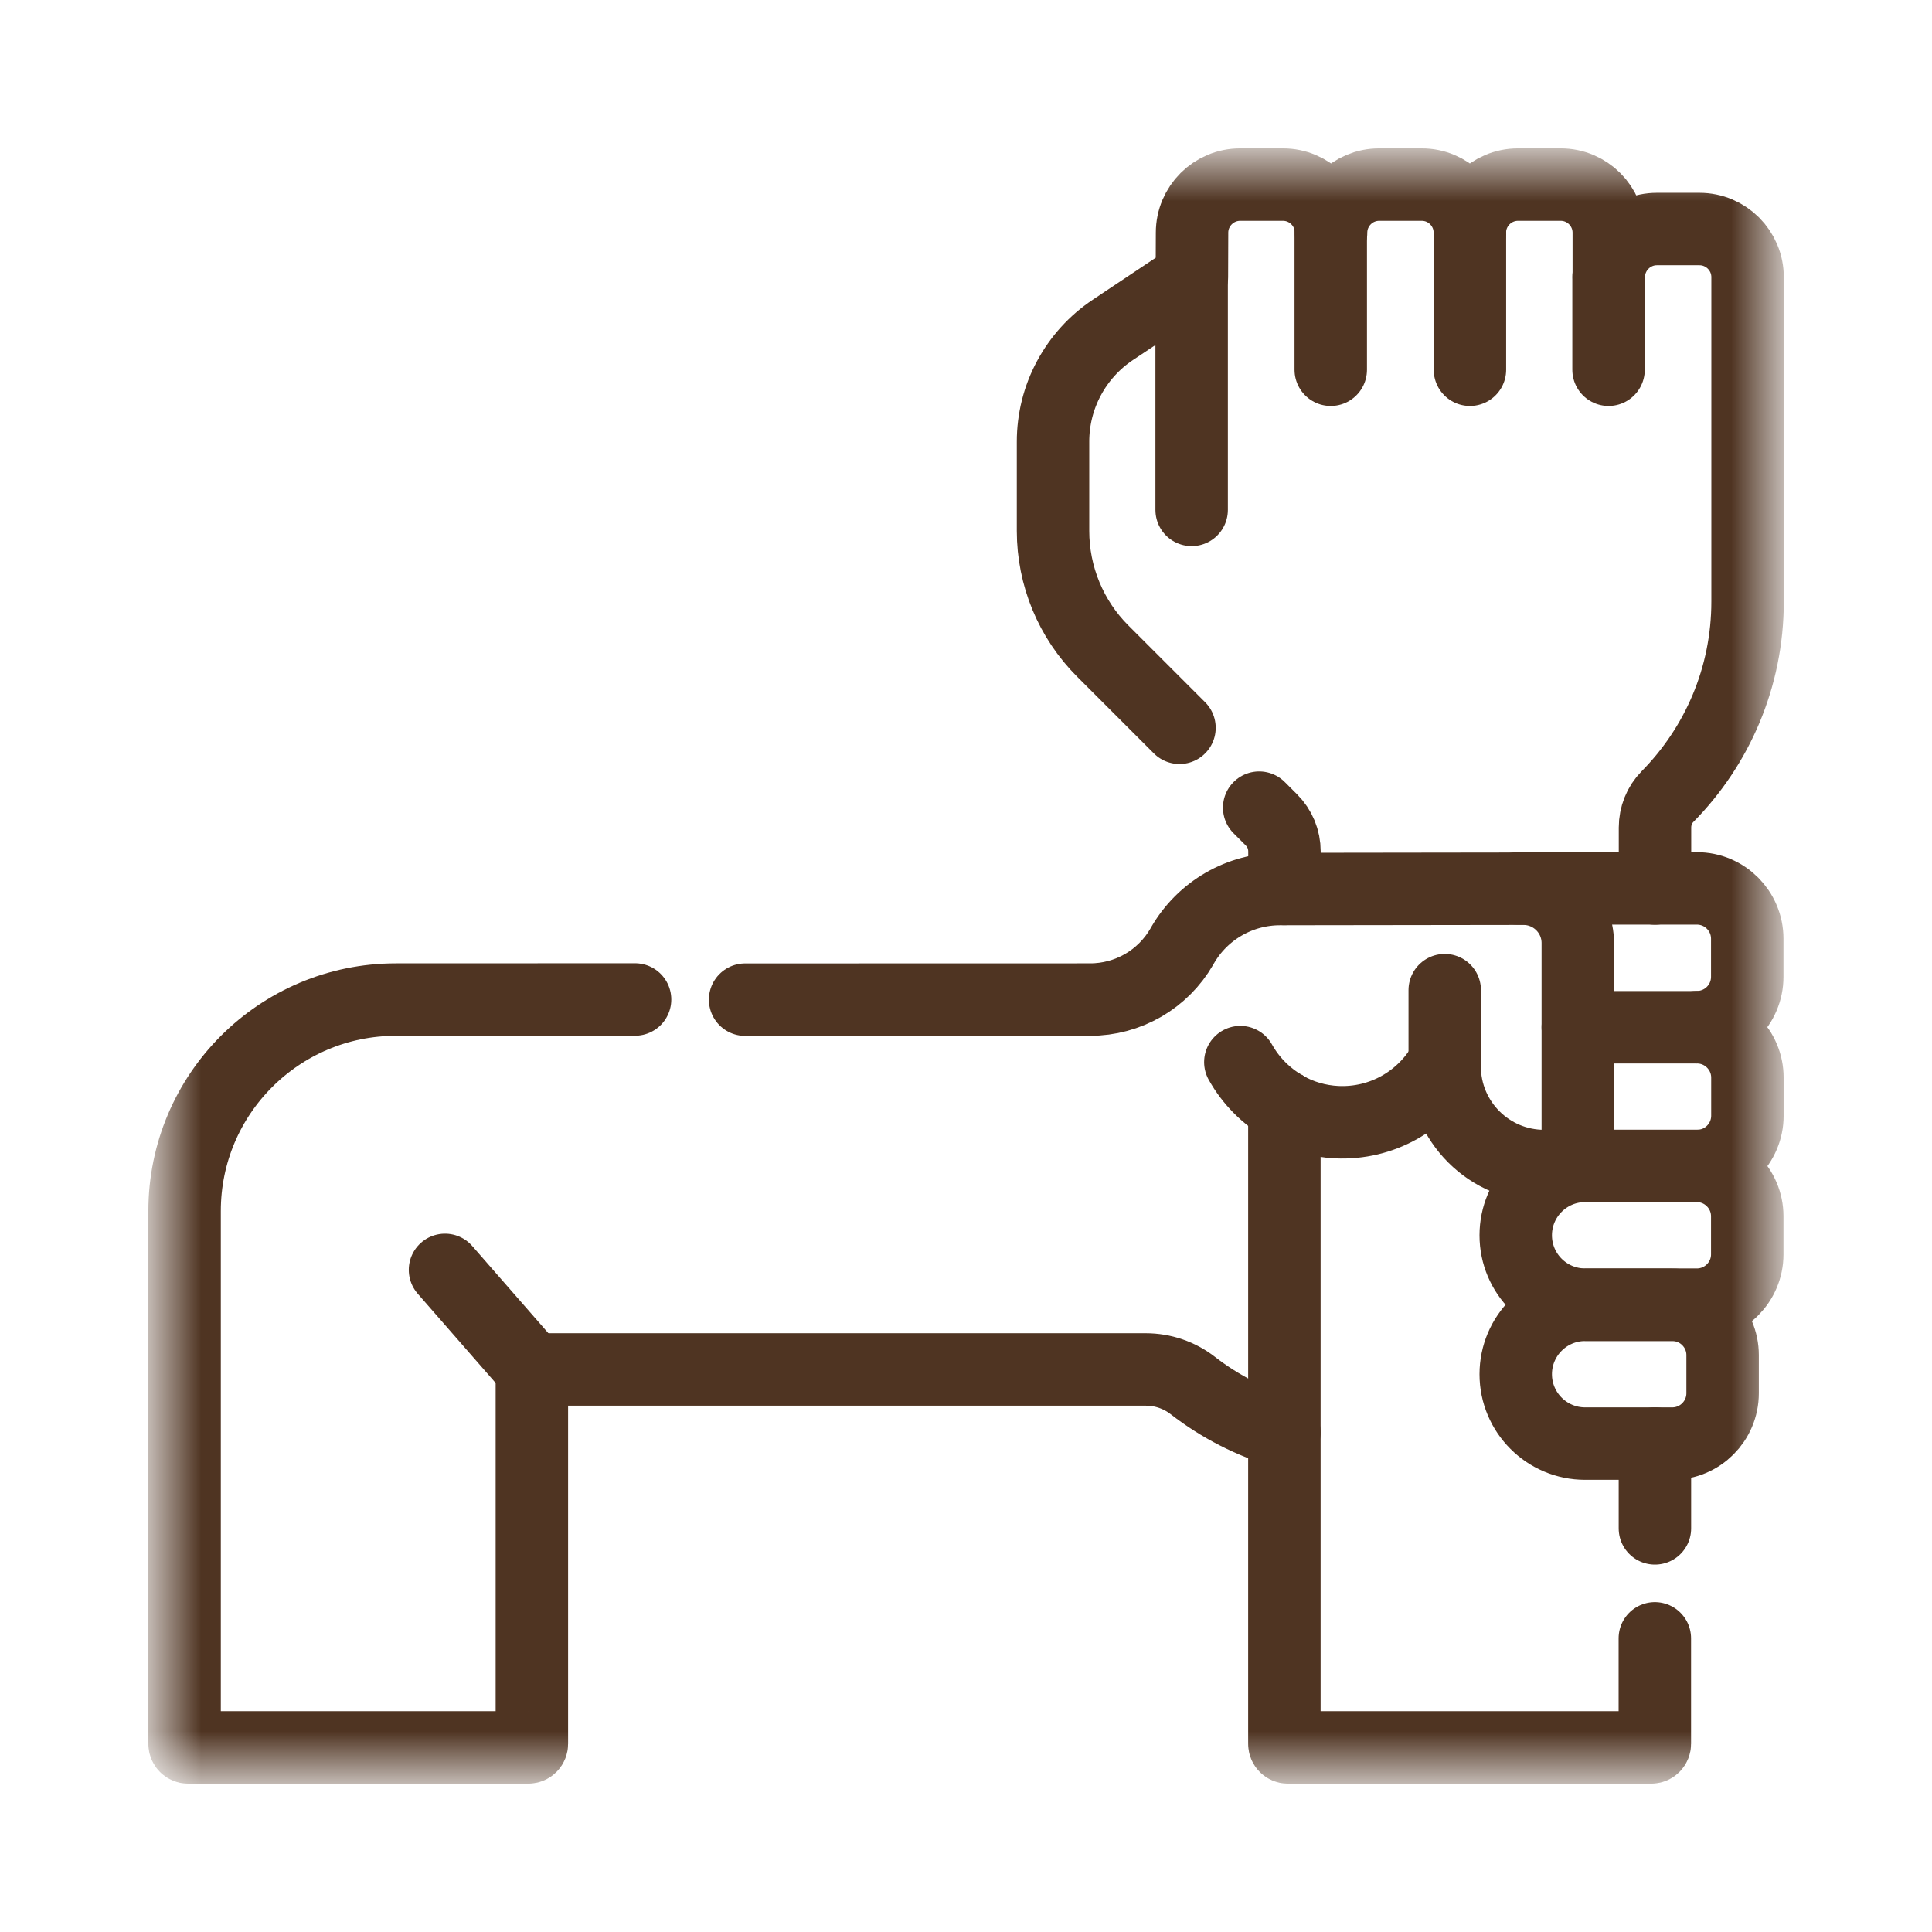 <svg width="24" height="24" viewBox="0 0 24 24" fill="none" xmlns="http://www.w3.org/2000/svg">
    <mask id="mask0_517_4893" style="mask-type:luminance" maskUnits="userSpaceOnUse" x="1" y="2"
        width="21" height="20">
        <path d="M2 2H22V22H2V2Z" fill="white" />
    </mask>
    <g mask="url(#mask0_517_4893)">
        <path
            d="M21.079 16.207H19.691C19.215 16.207 18.829 15.822 18.829 15.345C18.829 14.869 19.215 14.483 19.691 14.483H21.079C21.424 14.483 21.705 14.764 21.705 15.109V15.582C21.705 15.927 21.424 16.207 21.079 16.207Z"
            stroke="#4F3422" stroke-width="0.9" stroke-miterlimit="10" stroke-linecap="round"
            stroke-linejoin="round" />
        <path
            d="M20.773 17.933H19.691C19.215 17.933 18.829 17.547 18.829 17.071V17.071C18.829 16.595 19.215 16.209 19.691 16.209H20.773C21.119 16.209 21.399 16.489 21.399 16.834V17.307C21.399 17.652 21.119 17.933 20.773 17.933Z"
            stroke="#4F3422" stroke-width="0.9" stroke-miterlimit="10" stroke-linecap="round"
            stroke-linejoin="round" />
        <path d="M15.955 13.748C15.726 13.616 15.537 13.425 15.408 13.194" stroke="#4F3422"
            stroke-width="0.9" stroke-miterlimit="10" stroke-linecap="round"
            stroke-linejoin="round" />
        <path d="M17.947 12.3L17.947 12.833L17.947 13.245" stroke="#4F3422" stroke-width="0.9"
            stroke-miterlimit="10" stroke-linecap="round" stroke-linejoin="round" />
        <path
            d="M19.6 12.761H21.081C21.427 12.761 21.707 13.042 21.707 13.387V13.859C21.707 14.205 21.427 14.485 21.081 14.485H19.694C19.615 14.485 19.539 14.475 19.467 14.455"
            stroke="#4F3422" stroke-width="0.9" stroke-miterlimit="10" stroke-linecap="round"
            stroke-linejoin="round" />
        <path d="M16.531 2.867V4.593" stroke="#4F3422" stroke-width="0.9"
            stroke-miterlimit="10" stroke-linecap="round" stroke-linejoin="round" />
        <path d="M18.26 2.89V4.593" stroke="#4F3422" stroke-width="0.9"
            stroke-miterlimit="10" stroke-linecap="round" stroke-linejoin="round" />
        <path d="M19.982 3.442V4.593" stroke="#4F3422" stroke-width="0.9" stroke-miterlimit="10"
            stroke-linecap="round" stroke-linejoin="round" />
        <path d="M14.803 3.443V6.334" stroke="#4F3422" stroke-width="0.9" stroke-miterlimit="10"
            stroke-linecap="round" stroke-linejoin="round" />
        <path d="M6.607 17.011L5.528 15.775" stroke="#4F3422" stroke-width="0.9"
            stroke-miterlimit="10" stroke-linecap="round" stroke-linejoin="round" />
        <path d="M20.558 18.986V17.933" stroke="#4F3422" stroke-width="0.9"
            stroke-miterlimit="10" stroke-linecap="round" stroke-linejoin="round" />
        <path
            d="M15.955 13.747V21.663C15.955 21.688 15.975 21.707 15.998 21.707H20.513C20.537 21.707 20.557 21.688 20.557 21.663V20.352"
            stroke="#4F3422" stroke-width="0.9" stroke-miterlimit="10" stroke-linecap="round"
            stroke-linejoin="round" />
        <path
            d="M15.642 10.033L15.793 10.184C15.845 10.236 15.886 10.297 15.914 10.364C15.942 10.432 15.956 10.504 15.956 10.577V11.043"
            stroke="#4F3422" stroke-width="0.9" stroke-miterlimit="10" stroke-linecap="round"
            stroke-linejoin="round" />
        <path
            d="M20.559 11.037V10.281C20.559 10.137 20.613 9.998 20.715 9.895C21.329 9.272 21.709 8.416 21.709 7.472V3.443C21.709 3.113 21.441 2.845 21.111 2.845H20.583C20.253 2.845 19.985 3.113 19.985 3.443V2.891C19.985 2.561 19.718 2.293 19.387 2.293H18.858C18.527 2.293 18.259 2.561 18.259 2.891C18.259 2.561 17.992 2.293 17.661 2.293H17.133C16.802 2.293 16.535 2.561 16.535 2.891V2.891C16.535 2.561 16.267 2.293 15.937 2.293H15.406C15.076 2.293 14.808 2.561 14.808 2.891L14.806 3.443L13.824 4.098C13.595 4.251 13.408 4.457 13.278 4.7C13.148 4.942 13.081 5.212 13.081 5.487V6.595C13.081 7.155 13.303 7.693 13.7 8.089L14.652 9.041"
            stroke="#4F3422" stroke-width="0.9" stroke-miterlimit="10" stroke-linecap="round"
            stroke-linejoin="round" />
        <path
            d="M7.889 12.416L4.919 12.417C3.468 12.417 2.293 13.593 2.293 15.044V21.663C2.293 21.688 2.312 21.707 2.337 21.707H6.563C6.587 21.707 6.607 21.688 6.607 21.663V17.012L14.233 17.012C14.445 17.012 14.651 17.082 14.818 17.212C15.157 17.475 15.543 17.672 15.955 17.793"
            stroke="#4F3422" stroke-width="0.9" stroke-miterlimit="10" stroke-linecap="round"
            stroke-linejoin="round" />
        <path
            d="M15.954 13.749C16.153 13.864 16.376 13.929 16.605 13.94C17.166 13.966 17.661 13.674 17.925 13.229C17.931 13.219 17.946 13.223 17.946 13.234V13.247C17.946 13.931 18.5 14.485 19.184 14.485H19.347C19.38 14.485 19.413 14.479 19.444 14.466C19.474 14.454 19.502 14.435 19.526 14.411C19.549 14.388 19.568 14.36 19.581 14.329C19.593 14.299 19.6 14.266 19.6 14.233V11.715C19.6 11.342 19.297 11.04 18.924 11.04L15.901 11.044C15.656 11.044 15.415 11.108 15.202 11.231C14.989 11.354 14.813 11.53 14.69 11.743L14.68 11.761C14.565 11.96 14.399 12.126 14.2 12.241C14 12.356 13.774 12.417 13.544 12.417L9.256 12.418"
            stroke="#4F3422" stroke-width="0.9" stroke-miterlimit="10" stroke-linecap="round"
            stroke-linejoin="round" />
        <path
            d="M18.852 11.036H21.079C21.425 11.036 21.705 11.316 21.705 11.662V12.134C21.705 12.48 21.425 12.76 21.079 12.76"
            stroke="#4F3422" stroke-width="0.9" stroke-miterlimit="10" stroke-linecap="round"
            stroke-linejoin="round" />
    </g>
</svg>
